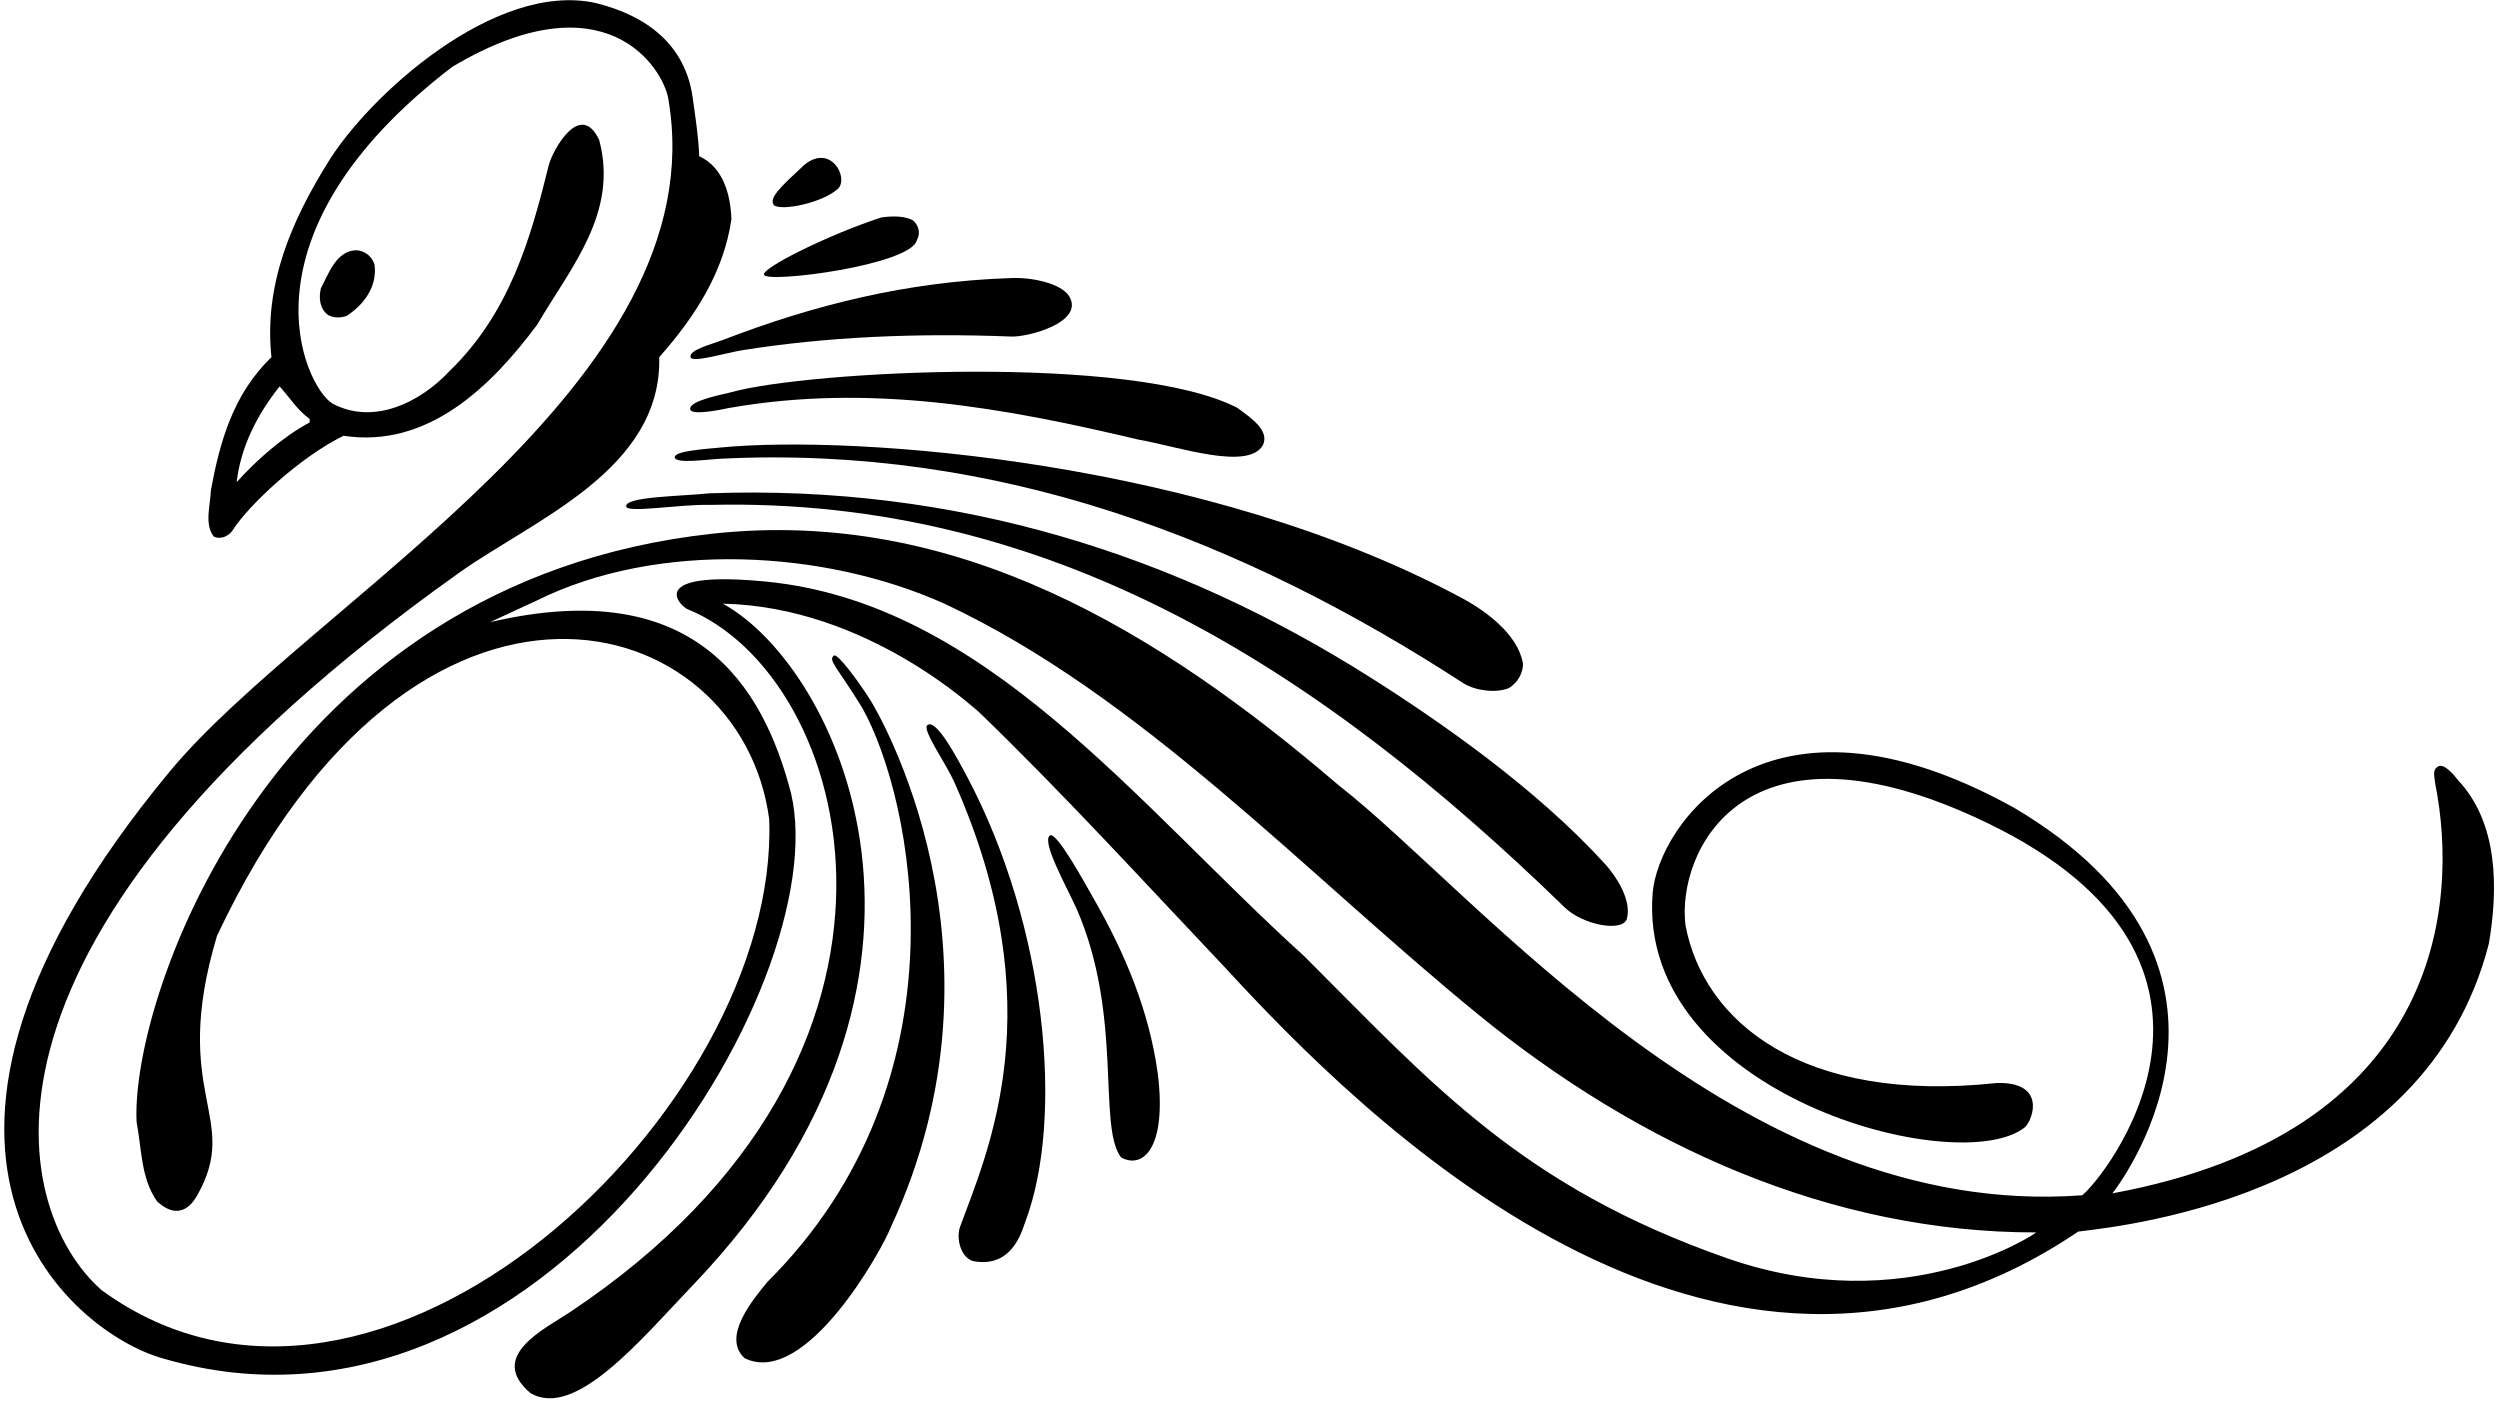 <?xml version="1.0" encoding="UTF-8"?>
<svg xmlns="http://www.w3.org/2000/svg" xmlns:xlink="http://www.w3.org/1999/xlink" width="553pt" height="310pt" viewBox="0 0 553 310" version="1.1">
<g id="surface1">
<path style=" stroke:none;fill-rule:nonzero;fill:rgb(0%,0%,0%);fill-opacity:1;" d="M 543.77 172.641 C 542.902 171.488 540.648 168.758 539.316 169.539 C 537.914 170.301 538.559 171.82 538.652 173.246 C 544.16 200.699 539.461 250.668 467.262 263.969 C 470.211 260.191 504.168 213.332 445.5 178.668 C 390.164 148 366.797 182.648 365.562 197.562 C 362.047 242.023 433.297 261.023 447.93 249.34 C 449.805 247.488 452.535 239.293 441.754 239.555 C 398.672 244.203 376.832 226 372.832 204.668 C 370.832 188.668 385.5 156 439.5 182 C 504.027 213.066 464.938 261.188 460.562 264.398 C 384.832 270 327.09 197.848 296.023 173.625 C 256.312 139.613 211.41 112.188 157.609 118.051 C 60.168 128.668 28.832 220.668 30.215 248.199 C 31.355 254.184 31.164 260.738 34.773 265.773 C 40 270.523 42.848 265.773 43.609 264.445 C 53.5 247 37.438 242.316 48 207 C 92.168 113.332 163.973 134.199 170.148 181.223 C 172.523 245.348 83.5 330 22.422 285.344 C 2 267.199 -11.832 207.332 101.559 126.695 C 118.07 114.953 146.398 103.988 145.828 79.004 C 153.809 69.98 160.078 60.195 161.789 48.512 C 161.598 43 159.984 37.016 154.664 34.547 C 154.5 30 153.758 25.613 153.188 21.34 C 151.5 10 143.25 3.5 131.77 0.668 C 109.441 -4.258 81.371 21.316 72.395 36.16 C 64.508 48.891 58.336 62.949 60.043 79.004 C 51.59 87.176 48.645 97.625 46.648 108.453 C 46.555 111.781 45.129 115.961 47.312 118.715 C 48.836 119.379 50.543 118.621 51.398 117.387 C 55.008 111.684 66.5 101 76.004 96.391 C 94.625 99.238 108.684 85.465 118.848 71.785 C 126.164 59.246 136.898 47.086 132.527 30.934 C 128.348 22.102 122.27 33.215 121.414 36.445 C 117.328 52.977 112.676 69.219 99.469 82.047 C 92.82 89.172 82.512 94.062 73.535 89.266 C 67.359 85.465 51.398 52.023 100.039 14.785 C 134.047 -5.449 146.684 15.164 147.824 21.816 C 158.746 84.801 68.824 132.902 37.527 170.68 C -32.199 254.848 15.5 294.668 35.914 300.449 C 119.801 325.148 184.871 217.801 174.992 175.523 C 168.723 151.301 153.523 127.074 108.398 137.621 C 111.82 136.004 115.238 134.484 118.66 132.871 C 145.449 119.57 182.215 121.562 208.91 133.535 C 252.324 153.863 288.234 192.719 326.805 224.258 C 362.617 253.52 405.035 272.66 450.398 272.613 C 450.492 272.711 421.801 292.234 381.996 278.312 C 336.637 262.449 316.922 239.934 288.52 211.531 C 251.277 177.805 217.855 133.285 169.293 128.633 C 144.496 126.258 149.246 133.012 151.91 134.676 C 188.672 149.398 211.949 233 126.164 290.188 C 120.414 294.02 107.75 300 117.328 308.145 C 127.25 314 141.762 296.312 153.336 284.203 C 218.598 215.898 185.16 147.309 159.891 133.535 C 191.996 134.199 216.035 157.285 216.316 157.285 C 235.316 175.621 252.512 194.523 271.227 214.285 C 300.203 245.73 379.5 326.668 459.707 272.426 C 471.488 271 536.371 263.875 550.527 208.773 C 552.652 196.457 552.57 182.012 543.77 172.641 Z M 68.5 92.684 C 68.5 92.969 68.5 93.16 68.5 93.445 C 62.609 96.578 56.812 101.711 52.348 106.648 C 53.297 98.672 56.91 91.734 61.848 85.465 C 63.938 87.746 65.742 90.691 68.5 92.684 "/>
<path style=" stroke:none;fill-rule:nonzero;fill:rgb(0%,0%,0%);fill-opacity:1;" d="M 156.941 109.121 C 150.672 109.785 138.082 109.828 138.516 112.062 C 138.797 113.535 150.672 111.496 156.941 111.684 C 232.941 109.879 292.414 148.547 345.992 200.605 C 349.832 204.5 358.832 206.332 359.863 203.266 C 361.004 198.988 357.332 193.668 355.113 191.199 C 339.914 174.48 318.668 159.668 302.863 149.684 C 260.32 122.812 211.758 107.125 156.941 109.121 "/>
<path style=" stroke:none;fill-rule:nonzero;fill:rgb(0%,0%,0%);fill-opacity:1;" d="M 159.453 98.984 C 155.832 99.332 149.172 99.766 149.246 101.141 C 149.332 102.668 156.449 101.617 159.453 101.469 C 220.879 98.434 275.121 119.59 323.668 151.109 C 326.25 152.75 330.75 153.375 333.645 152.25 C 335.637 151.203 337 148.75 336.871 146.738 C 335.75 140.25 328.5 135 323.191 132.203 C 267 102 189.508 96.098 159.453 98.984 "/>
<path style=" stroke:none;fill-rule:nonzero;fill:rgb(0%,0%,0%);fill-opacity:1;" d="M 161.75 86.75 C 160.609 87.129 152.5 88.5 152.668 90.477 C 152.809 92.102 160.023 90.488 161.25 90.25 C 192.5 84.75 222.137 90.203 251.848 97.246 C 260.59 98.766 276.25 104.25 279.398 98.387 C 280.75 95.25 277.023 92.637 273.699 90.215 C 250.5 78.25 178.84 82.02 161.75 86.75 "/>
<path style=" stroke:none;fill-rule:nonzero;fill:rgb(0%,0%,0%);fill-opacity:1;" d="M 242.066 199.027 C 239.797 195.055 233.566 183.605 232.184 184.836 C 230.5 186.332 235.5 195.332 238.105 200.926 C 248.5 224.668 242.727 248.961 247.953 255.988 C 252.562 258.648 258.191 254.375 256.102 237.465 C 254.176 223.57 248.879 210.961 242.066 199.027 "/>
<path style=" stroke:none;fill-rule:nonzero;fill:rgb(0%,0%,0%);fill-opacity:1;" d="M 152.75 79 C 153.055 80.312 159.75 78.25 164 77.5 C 182.668 74.5 202.707 73.625 223.727 74.445 C 227.387 74.586 239.832 71.332 236.555 65.609 C 234.832 62.668 228.098 61.238 223.348 61.523 C 200.645 62.285 180.012 67.449 159.891 75.203 C 157.5 76.125 152.375 77.375 152.75 79 "/>
<path style=" stroke:none;fill-rule:nonzero;fill:rgb(0%,0%,0%);fill-opacity:1;" d="M 205.109 160.422 C 203.949 161.441 209.141 168.703 211.043 172.891 C 233.25 222.75 218.406 254.848 212.328 271.473 C 211.5 274 212.5 278.25 215.367 278.98 C 223.824 280.5 226 272.5 226.77 270.336 C 235.508 247.25 231.422 204.855 213.969 171.895 C 211.746 167.703 207 158.75 205.109 160.422 "/>
<path style=" stroke:none;fill-rule:nonzero;fill:rgb(0%,0%,0%);fill-opacity:1;" d="M 184.5 145 C 183 146 185.348 147.738 190.773 156.652 C 201.953 176.73 214.797 238.699 169.77 283.539 C 166.824 287.148 159.461 295.699 164.734 300.449 C 178.25 307 195.25 276.25 197.129 271.285 C 225.5 210 193.875 157.023 192.617 155.012 C 189.895 150.66 185.25 144.5 184.5 145 "/>
<path style=" stroke:none;fill-rule:nonzero;fill:rgb(0%,0%,0%);fill-opacity:1;" d="M 202.828 53.07 C 203.684 51.645 203.211 49.746 201.879 48.699 C 200.141 47.82 197.707 47.707 194.941 48.102 C 183 52 168.375 59.375 169.008 60.766 C 169.375 62.75 201.668 58.668 202.828 53.07 "/>
<path style=" stroke:none;fill-rule:nonzero;fill:rgb(0%,0%,0%);fill-opacity:1;" d="M 185.441 41.672 C 187.723 39.199 183.75 31.75 177.938 36.445 C 172.5 41.5 170 43.832 171.191 45.375 C 172.75 46.75 182.023 44.898 185.441 41.672 "/>
<path style=" stroke:none;fill-rule:nonzero;fill:rgb(0%,0%,0%);fill-opacity:1;" d="M 78.949 55.352 C 74.391 55.352 72.68 60.574 70.969 63.805 C 70.492 65.895 70.684 68.27 72.586 69.695 C 73.914 70.359 75.242 70.359 76.668 69.887 C 80.469 67.414 83.508 63.426 82.844 58.484 C 82.273 56.773 80.848 55.539 78.949 55.352 "/>
</g>
</svg>
